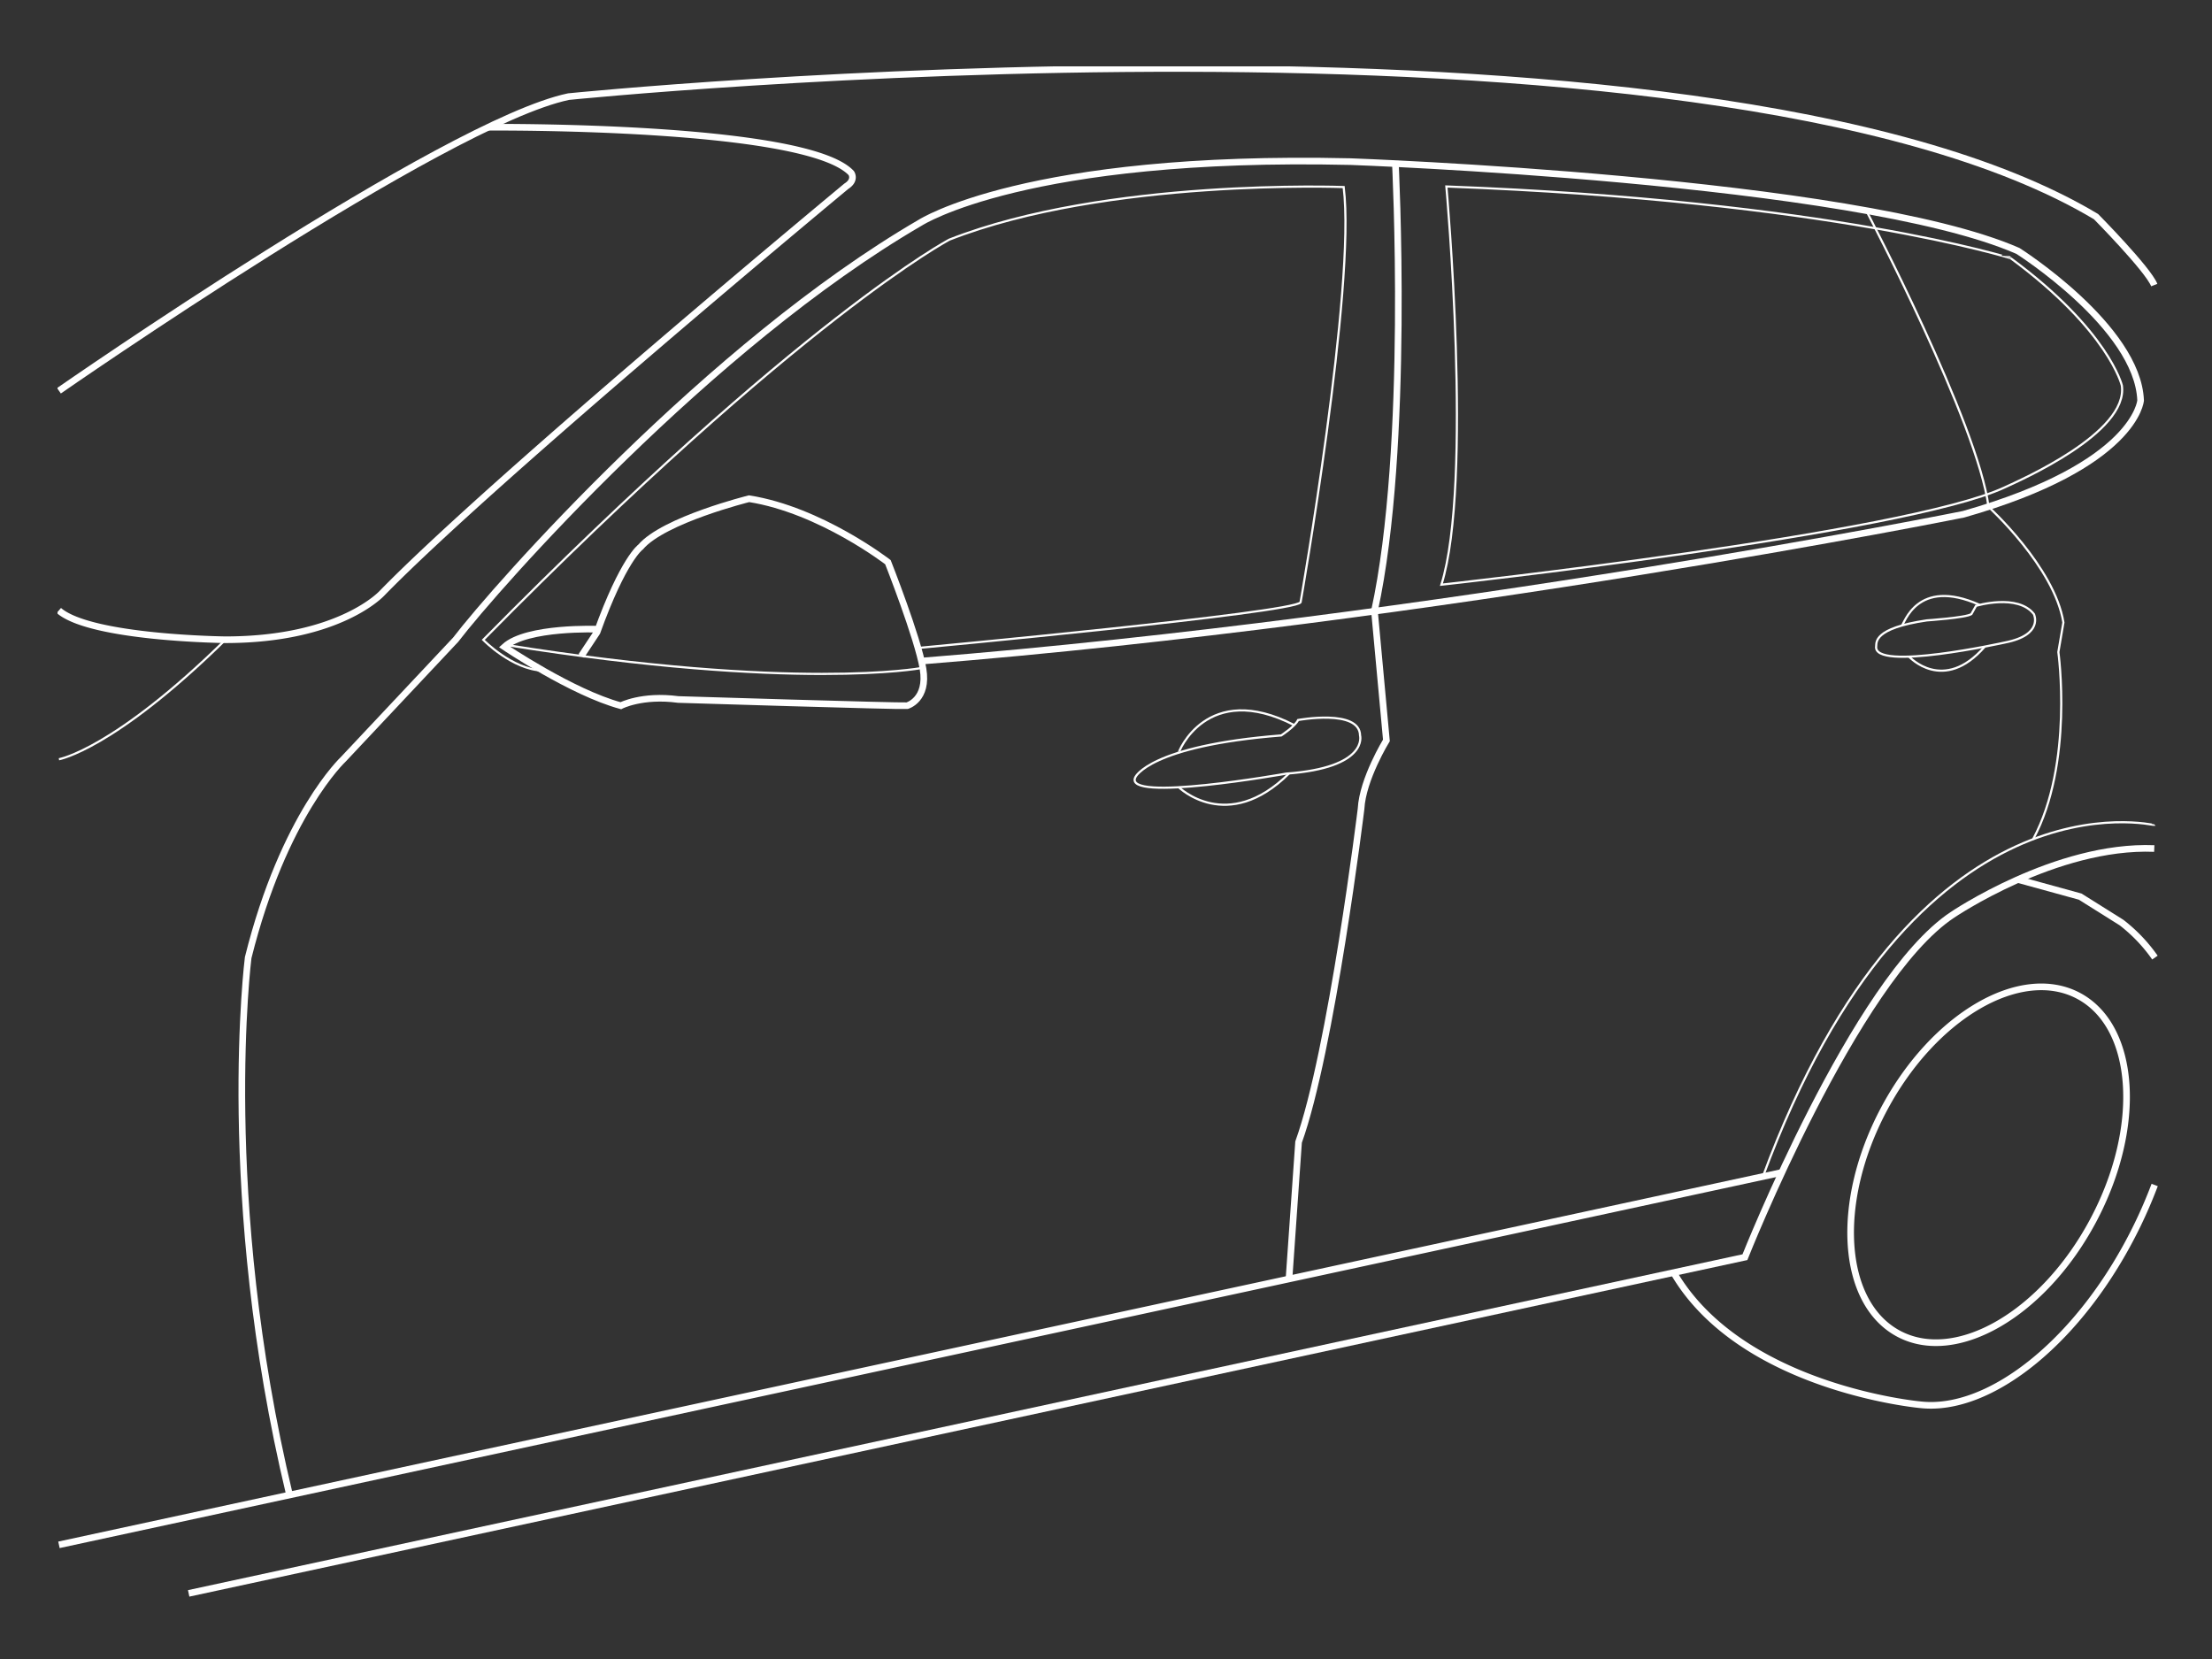 <svg width="500" height="375" fill="none" xmlns="http://www.w3.org/2000/svg">
  <rect width="100%" height="100%" fill="#333333" stroke="none"/>
  <g clip-path="url(#a)" stroke="#fff" stroke-miterlimit="10">
    <path d="M13.324 88.33s87.169-60.622 115.192-66.489c0 0 256.491-26.009 345.273 27.128 0 0 11.734 11.88 13.161 15.469M42.647 360.167l351.775-75.993s24.889-62.779 46.86-77.352c0 0 23.403-15.919 45.667-15.024" stroke-width="1.5"/>
    <path d="M473.146 275.875c11.228-21.09 9.744-43.823-3.314-50.775-13.058-6.952-32.746 4.509-43.974 25.599-11.229 21.091-9.745 43.823 3.314 50.775 13.058 6.952 32.746-4.509 43.974-25.599Zm-17.007-77.07 14.065 3.867 9.348 5.866a36.303 36.303 0 0 1 7.548 7.916" stroke-width="1.5"/>
    <path d="M487.042 267.855a108.094 108.094 0 0 1-3.876 9.016c-12.575 25.911-33.294 42.499-49.158 40.651 0 0-40.422-3.672-55.699-29.871M13.324 349.192l389.439-84.172M110.336 28.765s71.765-.631 82.075 10.354c0 0 1.125 1.57-1.119 2.987 0 0-79.689 66.069-104.926 91.965 0 0-9.528 10.536-35.425 10.536 0 0-30.399-.338-37.644-6.615" stroke-width="1.5"/>
    <path d="M13.324 171.621s12.36-2.165 37.645-27.016" stroke-width=".489"/>
    <path d="M208.282 149.433c117.705-9.416 235.562-33.191 235.562-33.191 39.013-11.098 40.02-25.735 40.02-25.735-.669-16.657-27.739-33.792-27.739-33.792-36.931-16.134-150.837-20.182-150.837-20.182-73.334-1.677-97.26 13.792-97.26 13.792-47.481 27.578-95.729 82.133-105.033 94.277l-25.388 27.016s-13.454 12.555-21.51 44.841c0 0-6.845 53.92 9.352 121.46" stroke-width="1.5"/>
    <path d="M315.387 36.414s3.369 64.709-4.703 101.689l2.699 29.255s-5.378 8.751-5.73 15.473c0 0-6.722 54.815-14.124 75.328l-2.166 30.933" stroke-width="1.5"/>
    <path d="M208.072 151.036s-28.229 5.211-93.681-5.251" stroke-width=".489"/>
    <path d="M135.198 142.23s-16.099-.65-21.178 3.984c0 0 15.243 10.311 26.307 13.303 0 0 4.781-2.503 12.999-1.403 0 0 49.926 1.55 51.72 1.403 0 0 4.781-1.349 3.588-8.37-1.193-7.02-7.925-24.068-7.925-24.068s-15.243-11.806-31.386-14.349c0 0-19.282 4.787-24.513 10.912 0 0-3.887 2.689-9.866 19.282l-3.544 5.349" stroke-width="1.5"/>
    <path d="M208.073 146.415s84.338-7.876 85.908-10.266c0 0 12.54-71.451 9.743-93.867 0 0-53.69-2.02-89.114 11.88 0 0-33.406 17.492-105.376 90.469 0 0 6.468 6.698 13.474 6.957M326.936 42.152s6.052 67.139-1.12 90.01c0 0 104.901-11.499 127.346-22 3.364-1.57 28.043-12.33 26.459-23.032 0 0-2.933-12.388-25.109-28.756 0 .039-40.583-12.96-127.576-16.222Z" stroke-width=".489"/>
    <path d="M421.844 47.59s25.28 48.214 27.637 66.978c0 0 14.911 13.581 16.93 26.136l-1.139 6.688s3.505 25.207-5.691 42.284" stroke-width=".489"/>
    <path d="M487.101 186.502c-.151.147-54.266-13.689-88.611 79.445m-141.842-90.289s3.139-7.064 32.961-9.421c0 0 3.139-2.038 3.809-3.486 0 0 13.904-2.566 14.011 3.486 0 0 2.019 7.29-16.7 8.634 0 0-37.107 6.615-34.081.787Z" stroke-width=".489"/>
    <path d="M266.45 170.134c-.161.049 6.278-16.422 26.097-6.233m-26.096 14.048s10.981 10.722 24.934-3.129m132.707-28.759c.117-.763-.748-4.033 11.435-5.828 0 0 8.893-.601 10.086-1.422l1.046-1.868s9.421-2.84 13.083 1.868c0 0 2.312 4.708-6.58 6.429 0 0-29.969 6.648-29.07.821Z" stroke-width=".489"/>
    <path d="M429.891 141.395c.537-.152 3.251-11.074 17.6-4.659m-15.962 11.693s7.754 8.482 17.111-2.269" stroke-width=".489"/>
  </g>
  <defs>
    <clipPath id="a">
      <path fill="#fff" transform="translate(13 15)" d="M0 0h474.956v346.119H0z"/>
    </clipPath>
  </defs>
</svg>
